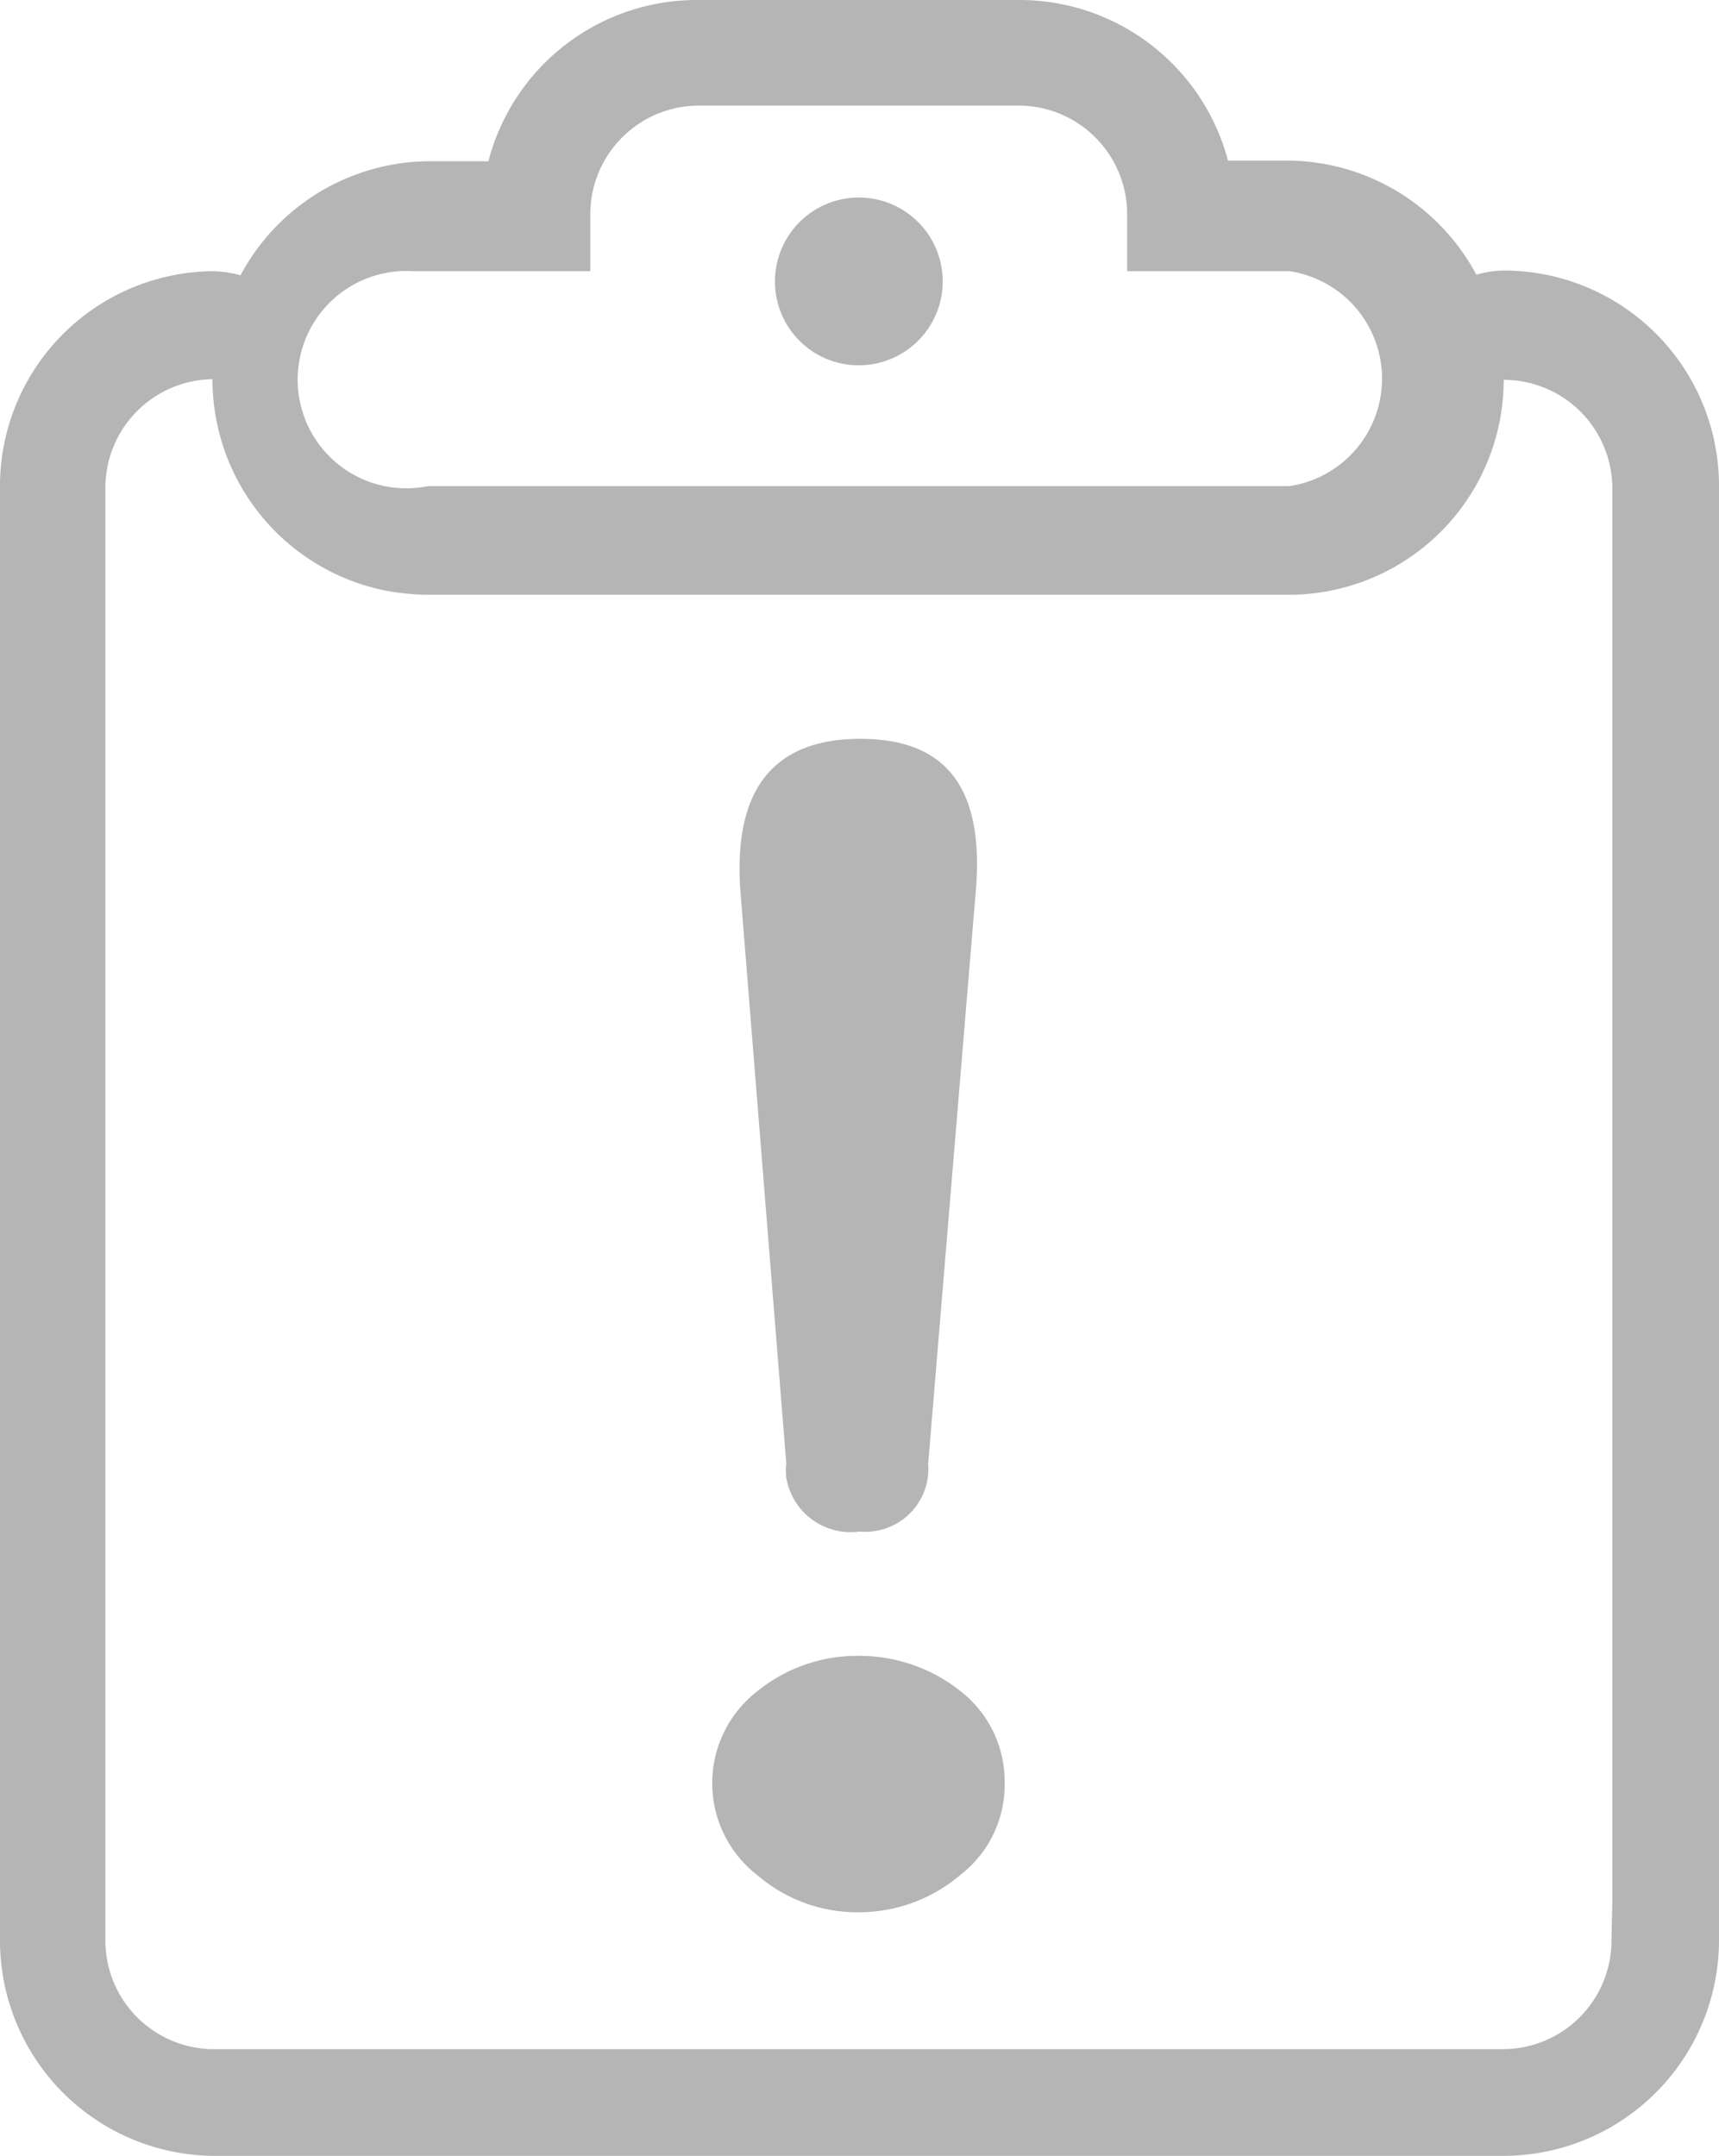 <svg id="圖層_1" data-name="圖層 1" xmlns="http://www.w3.org/2000/svg" viewBox="0 0 79.12 99.21"><defs><style>.cls-1{fill:#b5b5b6;}</style></defs><title>異常補辦</title><path class="cls-1" d="M46.24,82a5.23,5.23,0,0,1-2,4.25A7.21,7.21,0,0,1,39.55,88a7.06,7.06,0,0,1-4.72-1.73,5.35,5.35,0,0,1,0-8.42,7.3,7.3,0,0,1,4.72-1.65,7.47,7.47,0,0,1,4.69,1.65A5.26,5.26,0,0,1,46.24,82ZM44.9,41.15,42.72,67.37a2.89,2.89,0,0,1-2.65,3.11,3,3,0,0,1-.52,0A3,3,0,0,1,36.19,68a2.81,2.81,0,0,1,0-.65L34.09,41.15C33.7,36.4,35.54,34,39.6,34S45.34,36.38,44.9,41.15Z"/><path class="cls-1" d="M39.5,16.81a3.86,3.86,0,1,0-3.83-3.88v0A3.85,3.85,0,0,0,39.5,16.81Z"/><path class="cls-1" d="M79.12,49.2V22.45a9.91,9.91,0,0,0-9.86-10h-.05a4.86,4.86,0,0,0-1.26.19,9.91,9.91,0,0,0-8.63-5.25h-2.8A9.93,9.93,0,0,0,46.94,0H32.07a9.91,9.91,0,0,0-9.59,7.42H19.7a9.91,9.91,0,0,0-8.63,5.25,5.09,5.09,0,0,0-1.29-.19A9.89,9.89,0,0,0,0,22.45V89.3a9.91,9.91,0,0,0,9.89,9.91H69.21a9.93,9.93,0,0,0,9.91-9.91h0ZM19.7,12.48h7.47V9.86a5,5,0,0,1,5-5H46.94a5,5,0,0,1,4.94,5v2.62h7.47a5,5,0,0,1,0,9.89H19.7A5,5,0,1,1,19,12.48ZM74.17,89.3a5,5,0,0,1-5,5H9.78a5,5,0,0,1-4.93-5V22.45a5,5,0,0,1,4.93-5,9.92,9.92,0,0,0,7.87,9.71,11.11,11.11,0,0,0,2,.21H59.32a9.89,9.89,0,0,0,9.89-9.89v0a5,5,0,0,1,5,5V60.77h0V87.54h0Z"/></svg>